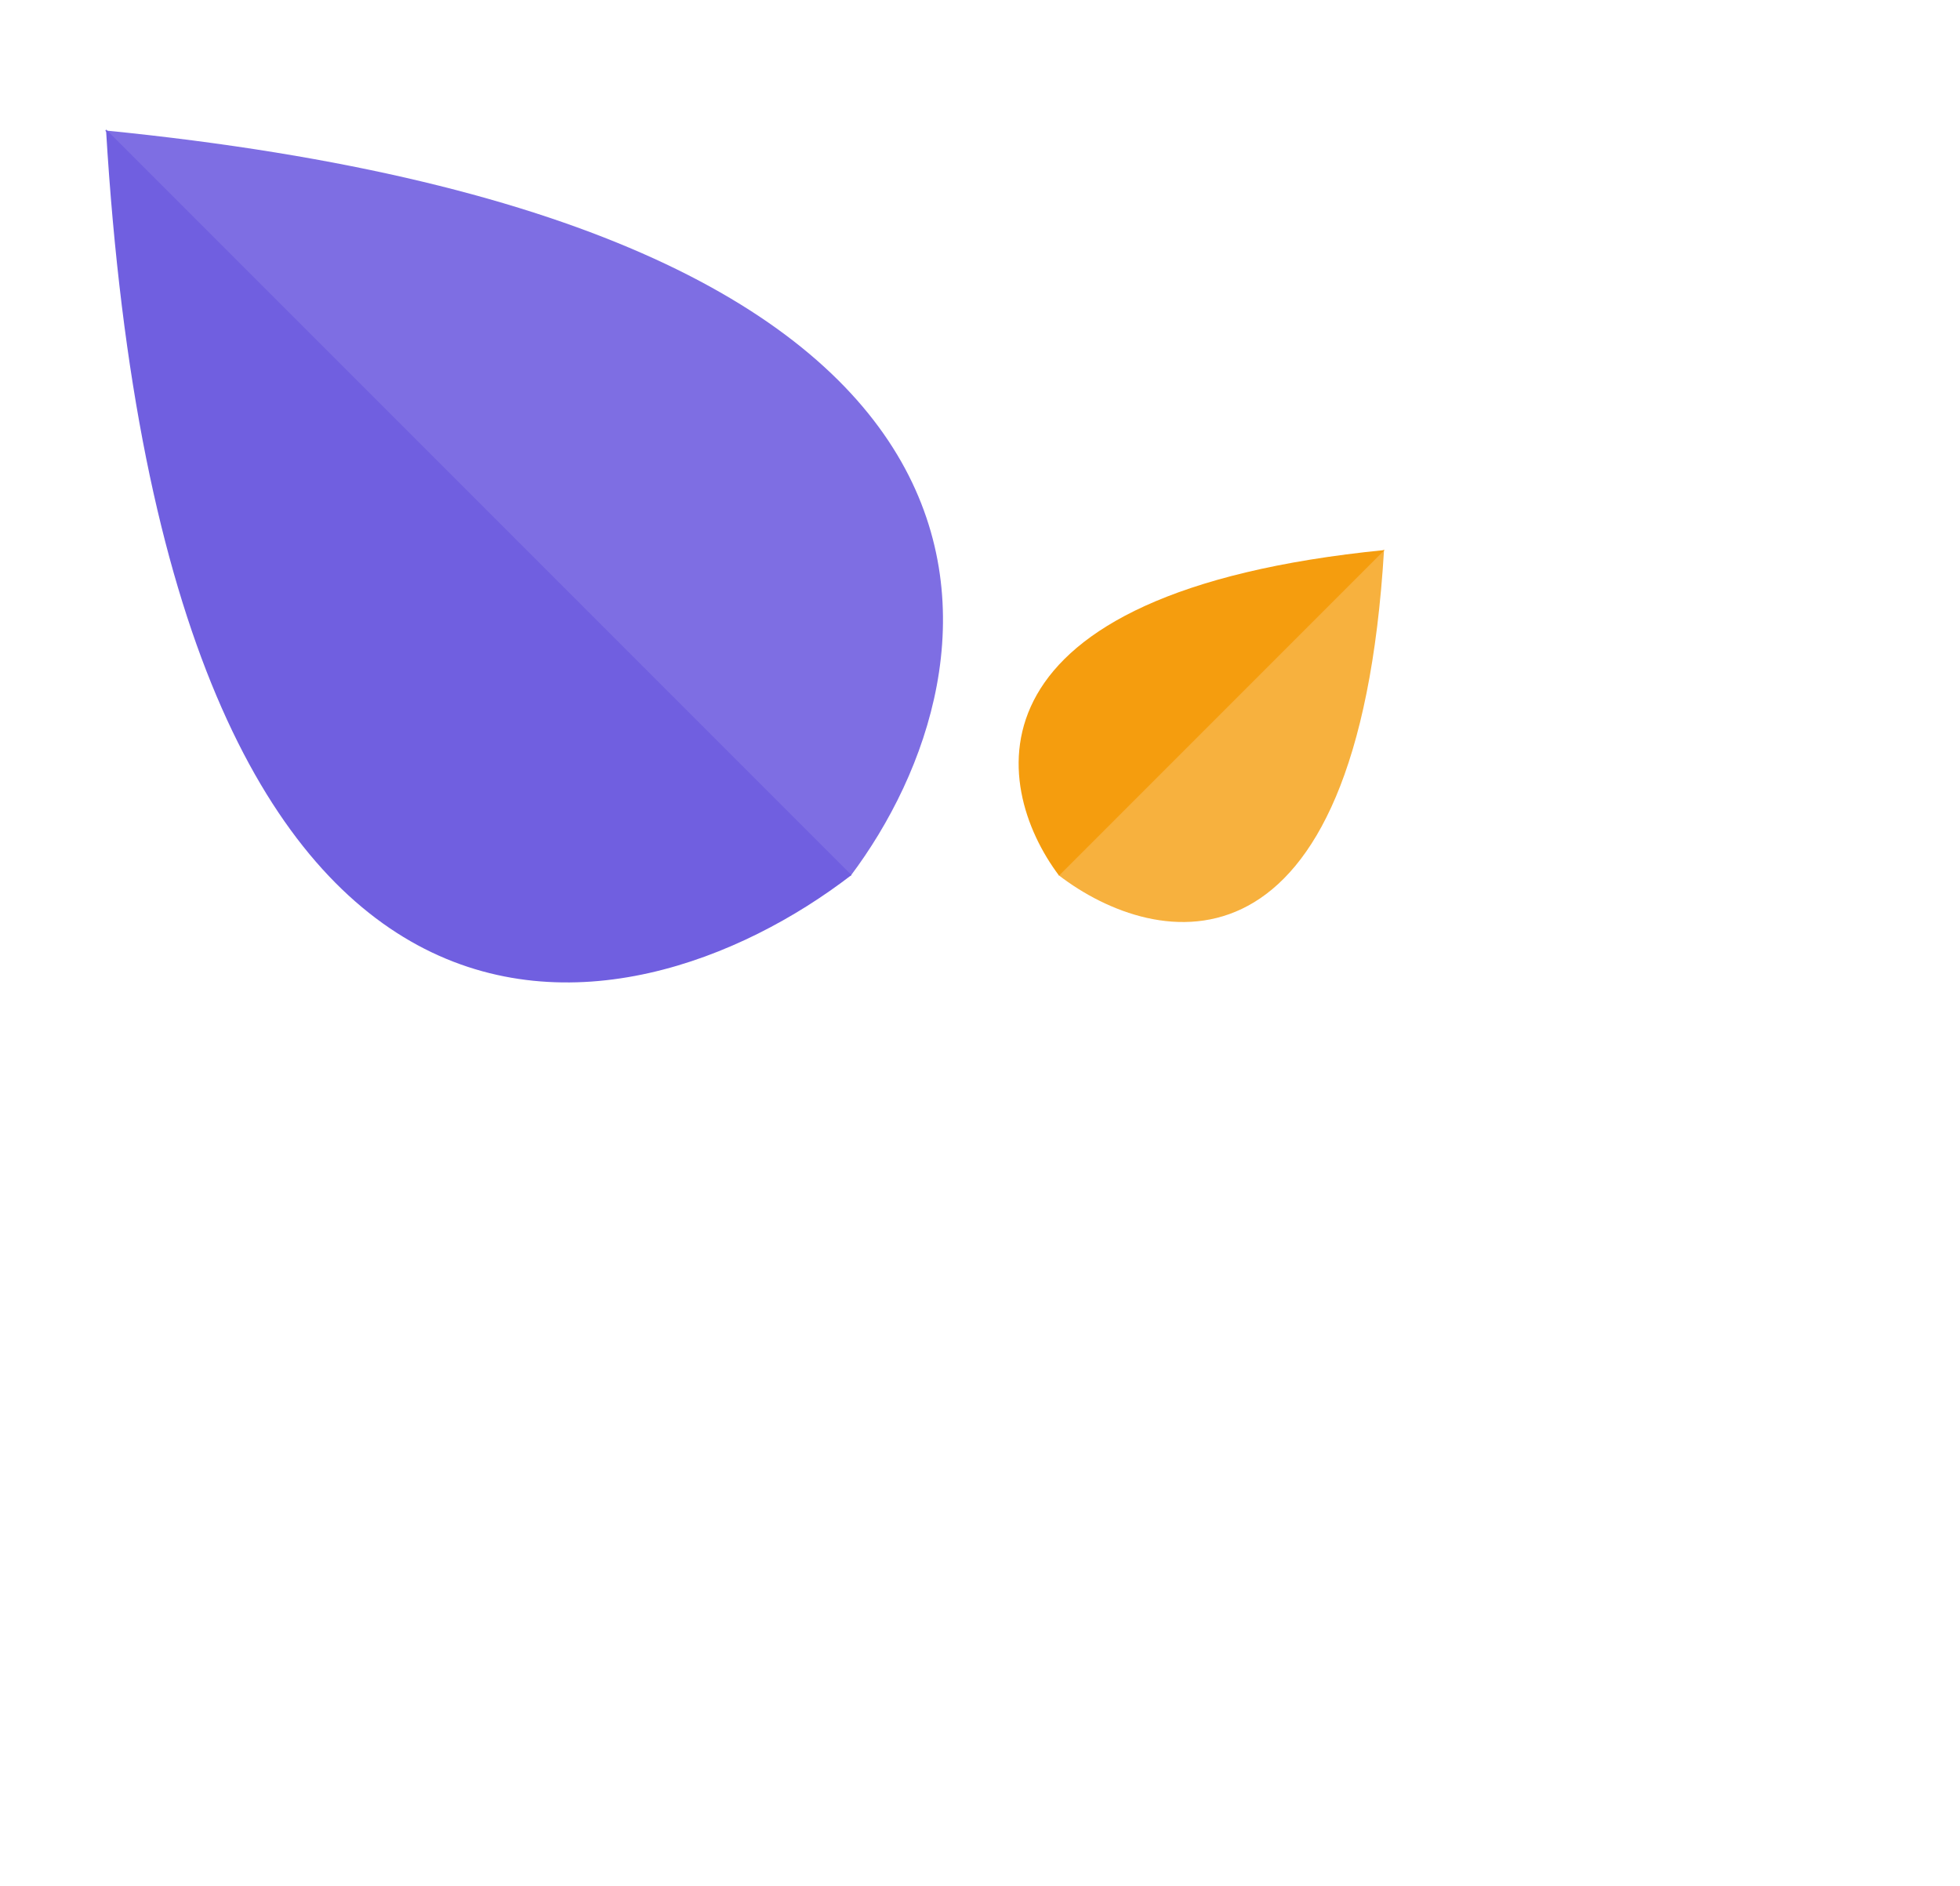 <svg width="264" height="254" viewBox="0 0 264 254" fill="none" xmlns="http://www.w3.org/2000/svg">
<path d="M114.548 117.974C135.653 89.93 145.117 30.586 14.139 17.565L114.548 117.974Z" fill="#705FE0" fill-opacity="0.9"/>
<path d="M114.688 117.834C84.596 140.986 22.384 153.317 14.279 17.424L114.688 117.834Z" fill="#705FE0"/>
<path d="M142.647 117.909C133.433 105.664 129.3 79.754 186.488 74.069L142.647 117.909Z" fill="#F59D0E"/>
<path d="M142.583 117.845C155.722 127.953 182.885 133.337 186.424 74.004L142.583 117.845Z" fill="#F59D0E" fill-opacity="0.8"/>
</svg>
